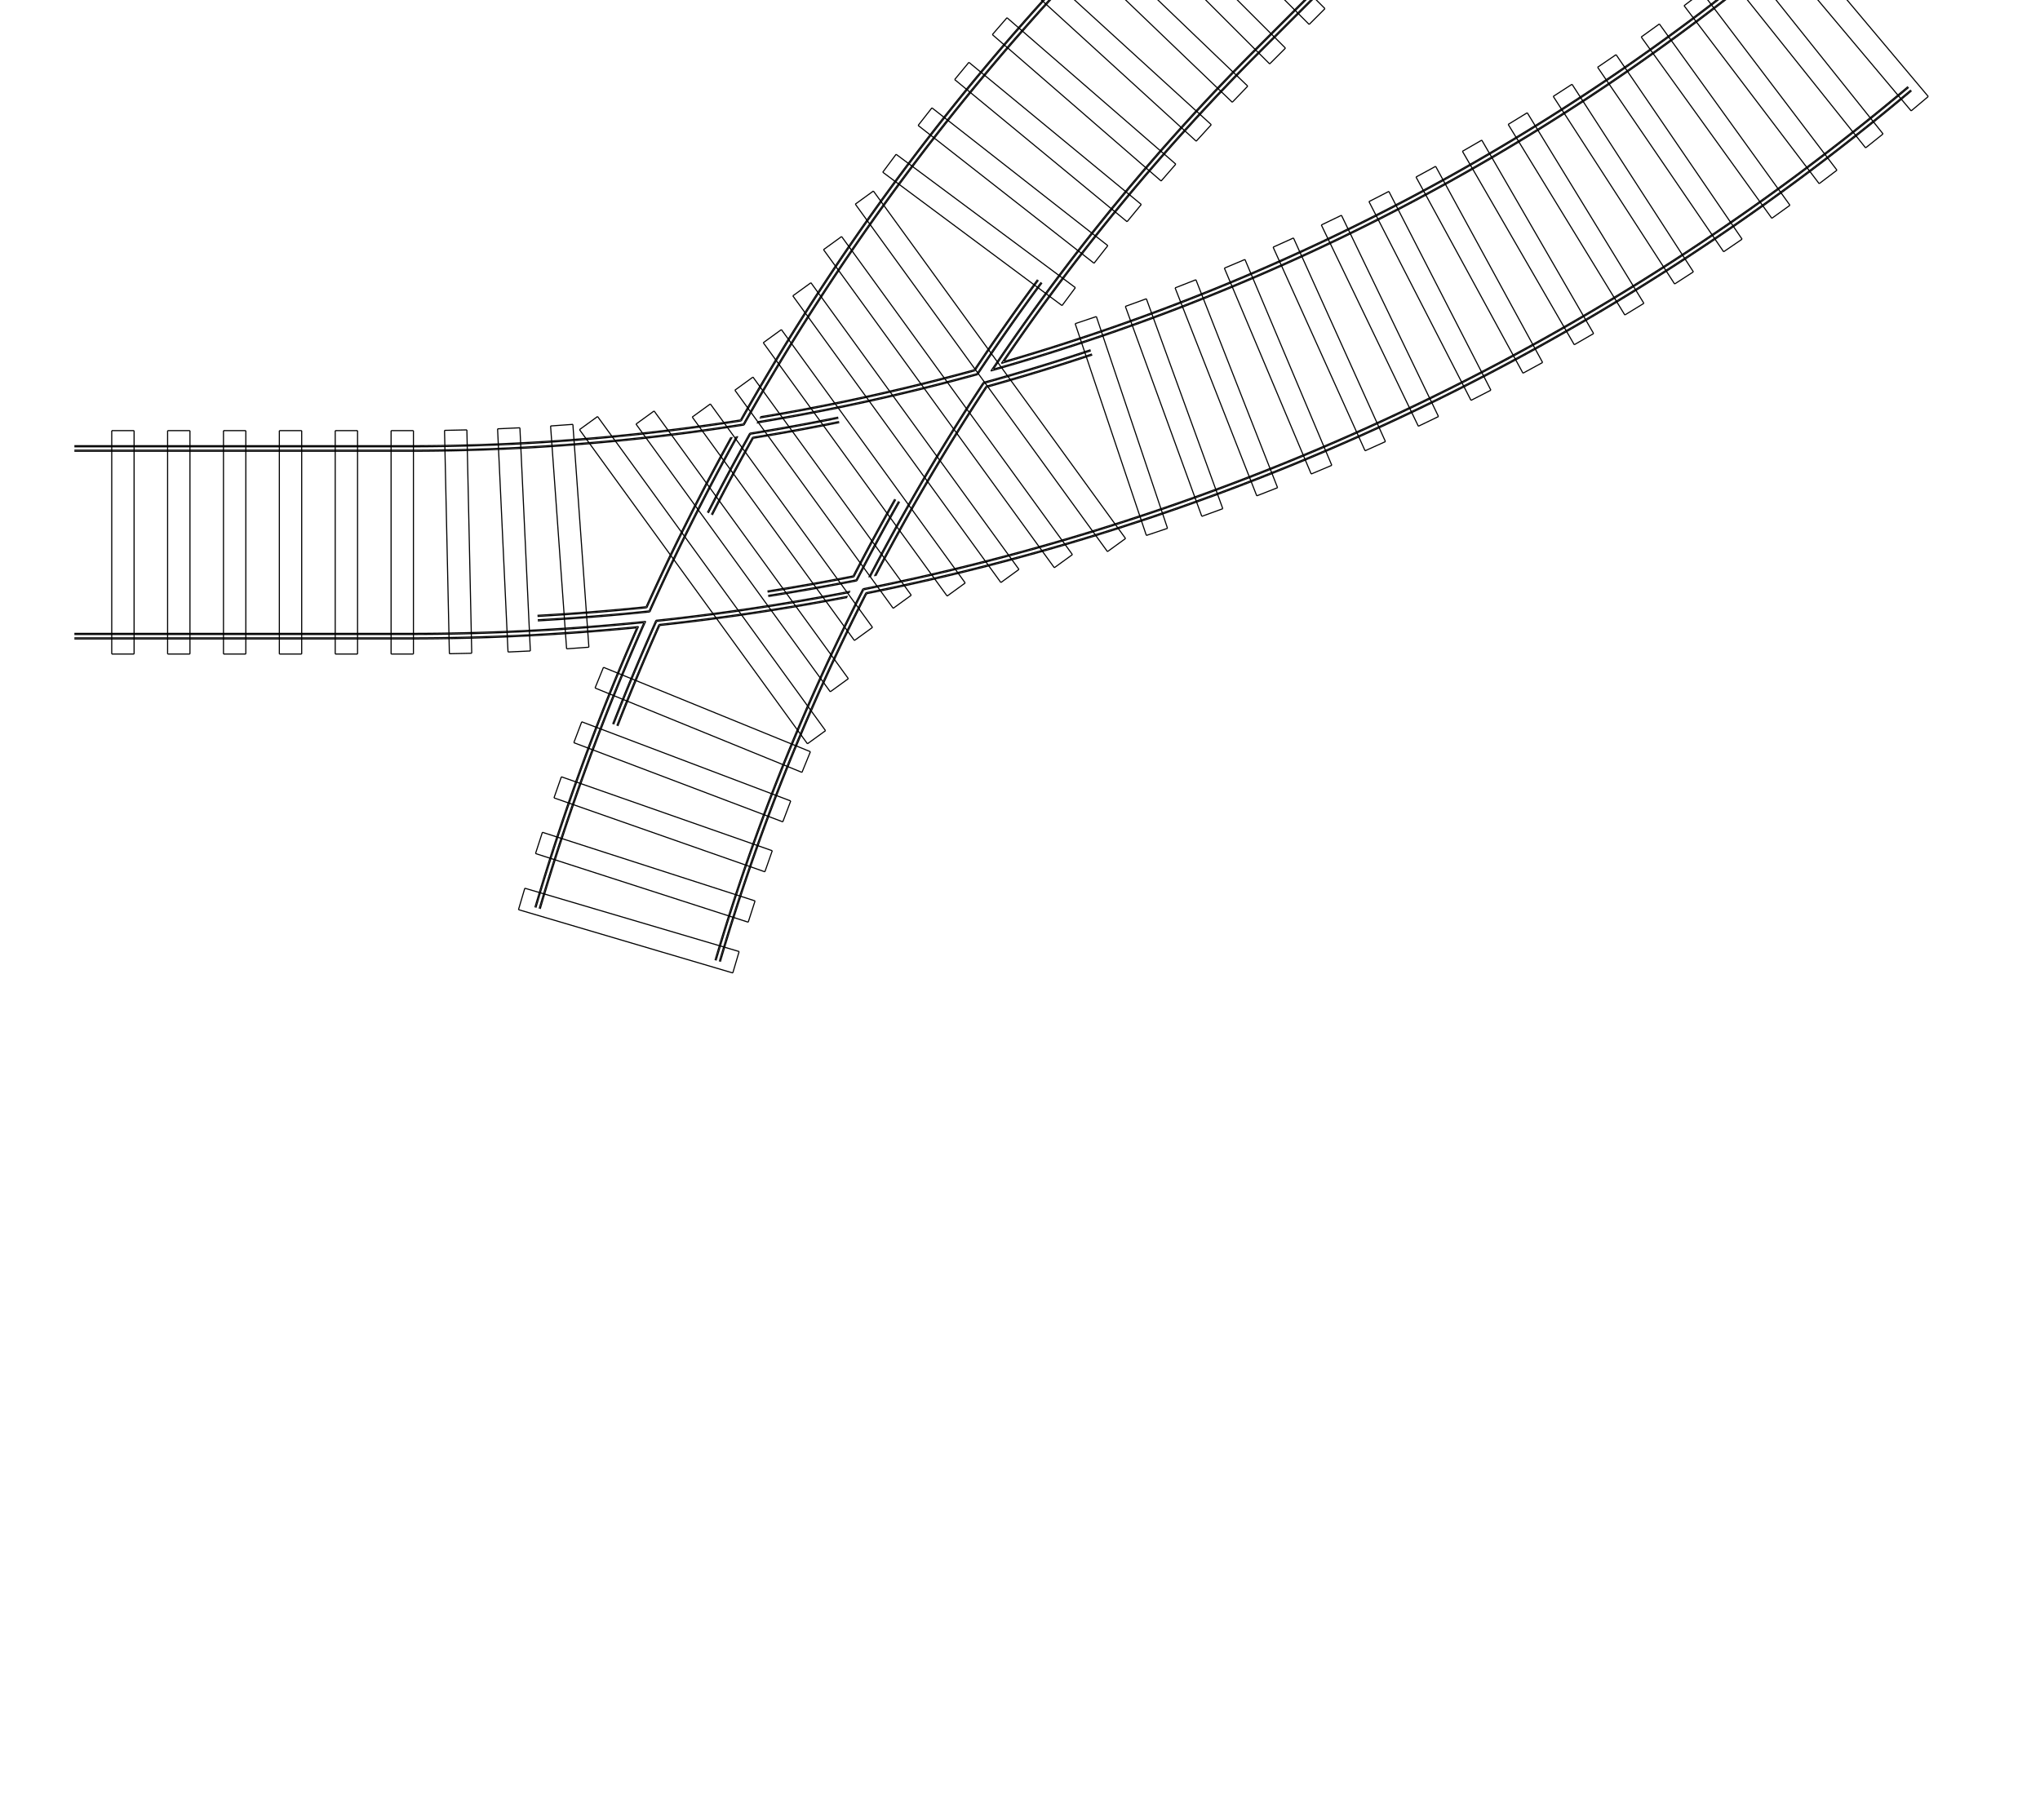 <?xml version="1.0"?>
<!DOCTYPE svg PUBLIC "-//W3C//DTD SVG 1.1//EN"
  "http://www.w3.org/Graphics/SVG/1.1/DTD/svg11.dtd">

<svg version="1.1" xmlns="http://www.w3.org/2000/svg" transform="scale(1,-1)" width="182.569mm" height="162.894mm" viewBox="-56.658 -48.549 182.569 162.894" >
    <g stroke="black" stroke-width="0.1" fill="none" >
    <!-- Tie -->
    <path d="M 9.11 13.619 L 10.729 14.794 M 10.729 14.794 L 24.896 -4.733 M 24.896 -4.733 L 23.277 -5.907 M 23.277 -5.907 L 9.11 13.619 " />
    <!-- Tie -->
    <path d="M 11.652 17.87 L 13.271 19.045 M 13.271 19.045 L 29.725 -3.636 M 29.725 -3.636 L 28.106 -4.811 M 28.106 -4.811 L 11.652 17.87 " />
    <!-- Tie -->
    <path d="M 14.296 22.065 L 15.915 23.239 M 15.915 23.239 L 34.534 -2.424 M 34.534 -2.424 L 32.915 -3.599 M 32.915 -3.599 L 14.296 22.065 " />
    <!-- Tie -->
    <path d="M 17.042 26.201 L 18.661 27.375 M 18.661 27.375 L 39.317 -1.098 M 39.317 -1.098 L 37.698 -2.272 M 37.698 -2.272 L 17.042 26.201 " />
    <!-- Tie -->
    <path d="M 19.887 30.274 L 21.506 31.449 M 21.506 31.449 L 44.073 0.343 M 44.073 0.343 L 42.454 -0.831 M 42.454 -0.831 L 19.887 30.274 " />
    <!-- Tie -->
    <path d="M 5.295 11.215 L 6.914 12.389 M 6.914 12.389 L 21.426 -7.614 M 21.426 -7.614 L 19.807 -8.788 M 19.807 -8.788 L 5.295 11.215 " />
    <!-- Tie -->
    <path d="M 0.261 10.585 L 1.88 11.759 M 1.88 11.759 L 19.265 -12.204 M 19.265 -12.204 L 17.646 -13.378 M 17.646 -13.378 L 0.261 10.585 " />
    <!-- Tie -->
    <path d="M -4.797 10.089 L -3.179 11.263 M -3.179 11.263 L 17.223 -16.859 M 17.223 -16.859 L 15.604 -18.033 M 15.604 -18.033 L -4.797 10.089 " />
    <!-- Tie -->
    <path d="M 39.583 22.799 L 38.389 21.194 M 38.389 21.194 L 22.344 33.133 M 22.344 33.133 L 23.538 34.737 M 23.538 34.737 L 39.583 22.799 " />
    <!-- Tie -->
    <path d="M 42.486 26.559 L 41.252 24.984 M 41.252 24.984 L 25.51 37.32 M 25.51 37.32 L 26.744 38.895 M 26.744 38.895 L 42.486 26.559 " />
    <!-- Tie -->
    <path d="M 45.482 30.245 L 44.209 28.702 M 44.209 28.702 L 28.78 41.427 M 28.78 41.427 L 30.053 42.97 M 30.053 42.97 L 45.482 30.245 " />
    <!-- Tie -->
    <path d="M 48.569 33.855 L 47.258 32.344 M 47.258 32.344 L 32.152 45.452 M 32.152 45.452 L 33.463 46.962 M 33.463 46.962 L 48.569 33.855 " />
    <!-- Tie -->
    <path d="M 51.745 37.387 L 50.397 35.909 M 50.397 35.909 L 35.623 49.39 M 35.623 49.39 L 36.971 50.868 M 36.971 50.868 L 51.745 37.387 " />
    <!-- Tie -->
    <path d="M 55.008 40.838 L 53.624 39.395 M 53.624 39.395 L 39.192 53.241 M 39.192 53.241 L 40.576 54.684 M 40.576 54.684 L 55.008 40.838 " />
    <!-- Tie -->
    <path d="M 58.383 44.241 L 56.969 42.827 M 56.969 42.827 L 42.827 56.969 M 42.827 56.969 L 44.241 58.383 M 44.241 58.383 L 58.383 44.241 " />
    <!-- Tie -->
    <path d="M 61.919 47.777 L 60.504 46.362 M 60.504 46.362 L 46.362 60.504 M 46.362 60.504 L 47.777 61.919 M 47.777 61.919 L 61.919 47.777 " />
    <!-- Tie -->
    <path d="M 65.454 51.312 L 64.04 49.898 M 64.04 49.898 L 49.898 64.04 M 49.898 64.04 L 51.312 65.454 M 51.312 65.454 L 65.454 51.312 " />
    <!-- Tie -->
    <path d="M 68.99 54.848 L 67.576 53.433 M 67.576 53.433 L 53.433 67.576 M 53.433 67.576 L 54.848 68.99 M 54.848 68.99 L 68.99 54.848 " />
    <!-- Tie -->
    <path d="M 72.525 58.383 L 71.111 56.969 M 71.111 56.969 L 56.969 71.111 M 56.969 71.111 L 58.383 72.525 M 58.383 72.525 L 72.525 58.383 " />
    <!-- Tie -->
    <path d="M 76.061 61.919 L 74.647 60.504 M 74.647 60.504 L 60.504 74.647 M 60.504 74.647 L 61.919 76.061 M 61.919 76.061 L 76.061 61.919 " />
    <!-- Tie -->
    <path d="M 79.596 65.454 L 78.182 64.04 M 78.182 64.04 L 64.04 78.182 M 64.04 78.182 L 65.454 79.596 M 65.454 79.596 L 79.596 65.454 " />
    <!-- Tie -->
    <path d="M 83.132 68.99 L 81.718 67.576 M 81.718 67.576 L 67.576 81.718 M 67.576 81.718 L 68.99 83.132 M 68.99 83.132 L 83.132 68.99 " />
    <!-- Tie -->
    <path d="M 86.667 72.525 L 85.253 71.111 M 85.253 71.111 L 71.111 85.253 M 71.111 85.253 L 72.525 86.667 M 72.525 86.667 L 86.667 72.525 " />
    <!-- Tie -->
    <path d="M 90.203 76.061 L 88.789 74.647 M 88.789 74.647 L 74.647 88.789 M 74.647 88.789 L 76.061 90.203 M 76.061 90.203 L 90.203 76.061 " />
    <!-- Tie -->
    <path d="M 93.738 79.596 L 92.324 78.182 M 92.324 78.182 L 78.182 92.324 M 78.182 92.324 L 79.596 93.738 M 79.596 93.738 L 93.738 79.596 " />
    <!-- Tie -->
    <path d="M 97.274 83.132 L 95.86 81.718 M 95.86 81.718 L 81.718 95.86 M 81.718 95.86 L 83.132 97.274 M 83.132 97.274 L 97.274 83.132 " />
    <!-- Tie -->
    <path d="M 100.81 86.667 L 99.395 85.253 M 99.395 85.253 L 85.253 99.395 M 85.253 99.395 L 86.667 100.81 M 86.667 100.81 L 100.81 86.667 " />
    <!-- Tie -->
    <path d="M 104.345 90.203 L 102.931 88.789 M 102.931 88.789 L 88.789 102.931 M 88.789 102.931 L 90.203 104.345 M 90.203 104.345 L 104.345 90.203 " />
    <!-- Tie -->
    <path d="M -7.384 10.417 L -5.389 10.56 M -5.389 10.56 L -3.956 -9.389 M -3.956 -9.389 L -5.951 -9.532 M -5.951 -9.532 L -7.384 10.417 " />
    <!-- Tie -->
    <path d="M -12.127 10.161 L -10.129 10.254 M -10.129 10.254 L -9.195 -9.724 M -9.195 -9.724 L -11.193 -9.818 M -11.193 -9.818 L -12.127 10.161 " />
    <!-- Tie -->
    <path d="M -16.875 10.023 L -14.875 10.066 M -14.875 10.066 L -14.441 -9.929 M -14.441 -9.929 L -16.441 -9.972 M -16.441 -9.972 L -16.875 10.023 " />
    <!-- Tie -->
    <path d="M -21.658 10.0 L -19.658 10.0 M -19.658 10.0 L -19.658 -10.0 M -19.658 -10.0 L -21.658 -10.0 M -21.658 -10.0 L -21.658 10.0 " />
    <!-- Tie -->
    <path d="M -26.658 10.0 L -24.658 10.0 M -24.658 10.0 L -24.658 -10.0 M -24.658 -10.0 L -26.658 -10.0 M -26.658 -10.0 L -26.658 10.0 " />
    <!-- Tie -->
    <path d="M -31.658 10 L -29.658 10 M -29.658 10 L -29.658 -10 M -29.658 -10 L -31.658 -10 M -31.658 -10 L -31.658 10 " />
    <!-- Tie -->
    <path d="M -36.658 10 L -34.658 10 M -34.658 10 L -34.658 -10 M -34.658 -10 L -36.658 -10 M -36.658 -10 L -36.658 10 " />
    <!-- Tie -->
    <path d="M -41.658 10 L -39.658 10 M -39.658 10 L -39.658 -10 M -39.658 -10 L -41.658 -10 M -41.658 -10 L -41.658 10 " />
    <!-- Tie -->
    <path d="M -46.658 10 L -44.658 10 M -44.658 10 L -44.658 -10 M -44.658 -10 L -46.658 -10 M -46.658 -10 L -46.658 10 " />
    <!-- Tie -->
    <path d="M 15.869 -18.742 L 15.114 -20.594 M 15.114 -20.594 L -3.405 -13.041 M -3.405 -13.041 L -2.65 -11.189 M -2.65 -11.189 L 15.869 -18.742 " />
    <!-- Tie -->
    <path d="M 14.107 -23.153 L 13.398 -25.023 M 13.398 -25.023 L -5.304 -17.935 M -5.304 -17.935 L -4.595 -16.065 M -4.595 -16.065 L 14.107 -23.153 " />
    <!-- Tie -->
    <path d="M 12.456 -27.607 L 11.794 -29.494 M 11.794 -29.494 L -7.079 -22.876 M -7.079 -22.876 L -6.418 -20.989 M -6.418 -20.989 L 12.456 -27.607 " />
    <!-- Tie -->
    <path d="M 10.916 -32.1 L 10.302 -34.004 M 10.302 -34.004 L -8.731 -27.859 M -8.731 -27.859 L -8.116 -25.956 M -8.116 -25.956 L 10.916 -32.1 " />
    <!-- Tie -->
    <path d="M 9.49 -36.631 L 8.923 -38.549 M 8.923 -38.549 L -10.257 -32.882 M -10.257 -32.882 L -9.69 -30.964 M -9.69 -30.964 L 9.49 -36.631 " />
    <!-- Tie -->
    <path d="M 39.564 19.575 L 41.46 20.212 M 41.46 20.212 L 47.829 1.254 M 47.829 1.254 L 45.934 0.617 M 45.934 0.617 L 39.564 19.575 " />
    <!-- Tie -->
    <path d="M 44.055 21.12 L 45.935 21.805 M 45.935 21.805 L 52.776 3.011 M 52.776 3.011 L 50.897 2.327 M 50.897 2.327 L 44.055 21.12 " />
    <!-- Tie -->
    <path d="M 48.507 22.778 L 50.369 23.508 M 50.369 23.508 L 57.678 4.892 M 57.678 4.892 L 55.816 4.161 M 55.816 4.161 L 48.507 22.778 " />
    <!-- Tie -->
    <path d="M 52.916 24.545 L 54.758 25.323 M 54.758 25.323 L 62.531 6.895 M 62.531 6.895 L 60.688 6.117 M 60.688 6.117 L 52.916 24.545 " />
    <!-- Tie -->
    <path d="M 57.279 26.423 L 59.102 27.246 M 59.102 27.246 L 67.332 9.018 M 67.332 9.018 L 65.509 8.195 M 65.509 8.195 L 57.279 26.423 " />
    <!-- Tie -->
    <path d="M 61.594 28.409 L 63.395 29.277 M 63.395 29.277 L 72.079 11.261 M 72.079 11.261 L 70.277 10.392 M 70.277 10.392 L 61.594 28.409 " />
    <!-- Tie -->
    <path d="M 65.857 30.502 L 67.637 31.415 M 67.637 31.415 L 76.768 13.622 M 76.768 13.622 L 74.989 12.708 M 74.989 12.708 L 65.857 30.502 " />
    <!-- Tie -->
    <path d="M 70.068 32.701 L 71.824 33.659 M 71.824 33.659 L 81.397 16.099 M 81.397 16.099 L 79.641 15.141 M 79.641 15.141 L 70.068 32.701 " />
    <!-- Tie -->
    <path d="M 74.222 35.005 L 75.953 36.006 M 75.953 36.006 L 85.962 18.691 M 85.962 18.691 L 84.231 17.69 M 84.231 17.69 L 74.222 35.005 " />
    <!-- Tie -->
    <path d="M 78.317 37.412 L 80.022 38.456 M 80.022 38.456 L 90.461 21.396 M 90.461 21.396 L 88.755 20.352 M 88.755 20.352 L 78.317 37.412 " />
    <!-- Tie -->
    <path d="M 82.35 39.92 L 84.029 41.007 M 84.029 41.007 L 94.891 24.213 M 94.891 24.213 L 93.212 23.127 M 93.212 23.127 L 82.35 39.92 " />
    <!-- Tie -->
    <path d="M 86.32 42.529 L 87.971 43.657 M 87.971 43.657 L 99.25 27.14 M 99.25 27.14 L 97.598 26.012 M 97.598 26.012 L 86.32 42.529 " />
    <!-- Tie -->
    <path d="M 90.223 45.236 L 91.846 46.405 M 91.846 46.405 L 103.534 30.175 M 103.534 30.175 L 101.911 29.006 M 101.911 29.006 L 90.223 45.236 " />
    <!-- Tie -->
    <path d="M 94.057 48.04 L 95.65 49.249 M 95.65 49.249 L 107.74 33.316 M 107.74 33.316 L 106.147 32.107 M 106.147 32.107 L 94.057 48.04 " />
    <!-- Tie -->
    <path d="M 97.82 50.938 L 99.383 52.187 M 99.383 52.187 L 111.867 36.562 M 111.867 36.562 L 110.304 35.313 M 110.304 35.313 L 97.82 50.938 " />
    <!-- Tie -->
    <path d="M 101.509 53.93 L 103.04 55.217 M 103.04 55.217 L 115.911 39.909 M 115.911 39.909 L 114.38 38.622 M 114.38 38.622 L 101.509 53.93 " />
    <!-- Rail 1072591677 -->
    <path d="M 94.166 105.834 L 44.166 55.834 M 44.166 55.834 A 208.25 208.25 0 0 1 9.868 10.59 " />
    <!-- Rail 1523554304 -->
    <path d="M 9.25 9.482 A 208.25 208.25 0 0 1 1.435 -6.139 " />
    <!-- Rail 1175962212 -->
    <path d="M 0.965 -7.192 A 208.25 208.25 0 0 1 -8.405 -32.791 " />
    <!-- Rail 918221580 -->
    <path d="M -50.0 -8.25 L -20.0 -8.25 M -20 -8.25 A 208.25 208.25 0 0 1 0.965 -7.192 " />
    <!-- Rail 2055281021 -->
    <path d="M 2.112 -7.073 A 208.25 208.25 0 0 1 19.387 -4.491 " />
    <!-- Rail 1554547125 -->
    <path d="M 20.633 -4.248 A 208.25 208.25 0 0 1 114.158 40.722 " />
    <!-- Rail 617901222 -->
    <path d="M 105.834 94.166 L 55.834 44.166 M 55.834 44.166 A 191.75 191.75 0 0 1 32.254 15.507 " />
    <!-- Rail 1159190947 -->
    <path d="M 31.404 14.231 A 191.75 191.75 0 0 1 21.218 -3.11 " />
    <!-- Rail 925858445 -->
    <path d="M 20.633 -4.248 A 191.75 191.75 0 0 1 7.428 -37.436 " />
    <!-- Rail 798154996 -->
    <path d="M -50.0 8.25 L -20.0 8.25 M -20 8.25 A 191.75 191.75 0 0 1 9.868 10.59 " />
    <!-- Rail 681842940 -->
    <path d="M 11.131 10.794 A 191.75 191.75 0 0 1 30.776 15.095 " />
    <!-- Rail 1392838282 -->
    <path d="M 32.254 15.507 A 191.75 191.75 0 0 1 103.529 53.342 " />
    <!-- Rail 523429237 -->
    <path d="M 36.516 23.282 A 192.75 192.75 0 0 1 30.776 15.095 " />
    <!-- Rail 664740647 -->
    <path d="M 31.404 14.231 A 192.75 192.75 0 0 1 40.968 17.146 " />
    <!-- Rail 804564176 -->
    <path d="M 2.112 -7.073 A 207.25 207.25 0 0 1 -1.736 -16.302 " />
    <!-- Rail 1421795058 -->
    <path d="M -8.533 -6.933 A 207.25 207.25 0 0 1 1.435 -6.139 " />
    <!-- Rail 1555009629 -->
    <path d="M 94.237 105.763 L 44.237 55.763 M 44.237 55.763 A 208.15 208.15 0 0 1 9.931 10.499 " />
    <!-- Rail 41359092 -->
    <path d="M 9.375 9.501 A 208.15 208.15 0 0 1 1.502 -6.232 " />
    <!-- Rail 149928006 -->
    <path d="M 1.127 -7.075 A 208.15 208.15 0 0 1 -8.309 -32.819 " />
    <!-- Rail 713338599 -->
    <path d="M -50.0 -8.15 L -20.0 -8.15 M -20 -8.15 A 208.15 208.15 0 0 1 1.127 -7.075 " />
    <!-- Rail 168423058 -->
    <path d="M 2.045 -6.979 A 208.15 208.15 0 0 1 19.444 -4.378 " />
    <!-- Rail 821270929 -->
    <path d="M 20.566 -4.159 A 208.15 208.15 0 0 1 114.094 40.798 " />
    <!-- Rail 1160460865 -->
    <path d="M 105.763 94.237 L 55.763 44.237 M 55.763 44.237 A 191.85 191.85 0 0 1 32.019 15.337 " />
    <!-- Rail 1247233941 -->
    <path d="M 31.341 14.317 A 191.85 191.85 0 0 1 21.092 -3.135 " />
    <!-- Rail 258952499 -->
    <path d="M 20.566 -4.159 A 191.85 191.85 0 0 1 7.332 -37.408 " />
    <!-- Rail 603742814 -->
    <path d="M -50.0 8.15 L -20.0 8.15 M -20 8.15 A 191.85 191.85 0 0 1 9.931 10.499 " />
    <!-- Rail 1067040082 -->
    <path d="M 11.068 10.682 A 191.85 191.85 0 0 1 30.839 15.009 " />
    <!-- Rail 1325547227 -->
    <path d="M 32.019 15.337 A 191.85 191.85 0 0 1 103.593 53.265 " />
    <!-- Rail 980546781 -->
    <path d="M 36.597 23.223 A 192.65 192.65 0 0 1 30.839 15.009 " />
    <!-- Rail 2061475679 -->
    <path d="M 31.341 14.317 A 192.65 192.65 0 0 1 40.936 17.241 " />
    <!-- Rail 140435067 -->
    <path d="M 2.045 -6.979 A 207.35 207.35 0 0 1 -1.829 -16.265 " />
    <!-- Rail 1450495309 -->
    <path d="M -8.527 -7.032 A 207.35 207.35 0 0 1 1.502 -6.232 " />
    <!-- Rail 1670782018 -->
    <path d="M 93.954 106.046 L 43.954 56.046 M 43.954 56.046 A 208.55 208.55 0 0 1 9.678 10.864 " />
    <!-- Rail 1706377736 -->
    <path d="M 8.875 9.425 A 208.55 208.55 0 0 1 1.232 -5.858 " />
    <!-- Rail 468121027 -->
    <path d="M 0.483 -7.542 A 208.55 208.55 0 0 1 -8.693 -32.706 " />
    <!-- Rail 1804094807 -->
    <path d="M -50.0 -8.55 L -20.0 -8.55 M -20 -8.55 A 208.55 208.55 0 0 1 0.483 -7.542 " />
    <!-- Rail 951007336 -->
    <path d="M 2.316 -7.353 A 208.55 208.55 0 0 1 19.217 -4.83 " />
    <!-- Rail 2001049719 -->
    <path d="M 20.834 -4.513 A 208.55 208.55 0 0 1 114.352 40.492 " />
    <!-- Rail 1528902577 -->
    <path d="M 106.046 93.954 L 56.046 43.954 M 56.046 43.954 A 191.45 191.45 0 0 1 32.963 16.022 " />
    <!-- Rail 1927950199 -->
    <path d="M 31.592 13.972 A 191.45 191.45 0 0 1 21.596 -3.033 " />
    <!-- Rail 868693306 -->
    <path d="M 20.834 -4.513 A 191.45 191.45 0 0 1 7.716 -37.521 " />
    <!-- Rail 1746572565 -->
    <path d="M -50.0 8.55 L -20.0 8.55 M -20 8.55 A 191.45 191.45 0 0 1 9.678 10.864 " />
    <!-- Rail 989110044 -->
    <path d="M 11.322 11.13 A 191.45 191.45 0 0 1 30.589 15.355 " />
    <!-- Rail 424058530 -->
    <path d="M 32.963 16.022 A 191.45 191.45 0 0 1 103.335 53.571 " />
    <!-- Rail 321001045 -->
    <path d="M 36.275 23.461 A 193.05 193.05 0 0 1 30.589 15.355 " />
    <!-- Rail 791452441 -->
    <path d="M 31.592 13.972 A 193.05 193.05 0 0 1 41.063 16.862 " />
    <!-- Rail 834600351 -->
    <path d="M 2.316 -7.353 A 206.95 206.95 0 0 1 -1.456 -16.41 " />
    <!-- Rail 471910020 -->
    <path d="M -8.549 -6.633 A 206.95 206.95 0 0 1 1.232 -5.858 " />
    <!-- Rail 531885035 -->
    <path d="M 93.884 106.116 L 43.884 56.116 M 43.884 56.116 A 208.65 208.65 0 0 1 9.614 10.956 " />
    <!-- Rail 1418481495 -->
    <path d="M 8.751 9.406 A 208.65 208.65 0 0 1 1.164 -5.764 " />
    <!-- Rail 303563356 -->
    <path d="M 0.323 -7.658 A 208.65 208.65 0 0 1 -8.789 -32.678 " />
    <!-- Rail 135721597 -->
    <path d="M -50.0 -8.65 L -20.0 -8.65 M -20 -8.65 A 208.65 208.65 0 0 1 0.323 -7.658 " />
    <!-- Rail 142257191 -->
    <path d="M 2.384 -7.446 A 208.65 208.65 0 0 1 19.16 -4.942 " />
    <!-- Rail 1044036744 -->
    <path d="M 20.901 -4.602 A 208.65 208.65 0 0 1 114.416 40.416 " />
    <!-- Rail 1826771953 -->
    <path d="M 106.116 93.884 L 56.116 43.884 M 56.116 43.884 A 191.35 191.35 0 0 1 33.201 16.194 " />
    <!-- Rail 1406718218 -->
    <path d="M 31.655 13.885 A 191.35 191.35 0 0 1 21.722 -3.007 " />
    <!-- Rail 245257410 -->
    <path d="M 20.901 -4.602 A 191.35 191.35 0 0 1 7.812 -37.549 " />
    <!-- Rail 1705736037 -->
    <path d="M -50.0 8.65 L -20.0 8.65 M -20 8.65 A 191.35 191.35 0 0 1 9.614 10.956 " />
    <!-- Rail 455659002 -->
    <path d="M 11.386 11.242 A 191.35 191.35 0 0 1 30.526 15.441 " />
    <!-- Rail 250421012 -->
    <path d="M 33.201 16.194 A 191.35 191.35 0 0 1 103.271 53.647 " />
    <!-- Rail 1915318863 -->
    <path d="M 36.195 23.52 A 193.15 193.15 0 0 1 30.526 15.441 " />
    <!-- Rail 1283928880 -->
    <path d="M 31.655 13.885 A 193.15 193.15 0 0 1 41.094 16.767 " />
    <!-- Rail 295530567 -->
    <path d="M 2.384 -7.446 A 206.85 206.85 0 0 1 -1.363 -16.447 " />
    <!-- Rail 2003749087 -->
    <path d="M -8.555 -6.533 A 206.85 206.85 0 0 1 1.164 -5.764 " />
    <!-- Rail 1324119927 -->
    <path d="M 19.963 -3.361 A 192.75 192.75 0 0 0 23.765 3.678 M 12.086 -4.751 A 207.25 207.25 0 0 1 19.963 -3.361 " />
    <!-- Rail 990368553 -->
    <path d="M 20.03 -3.449 A 192.65 192.65 0 0 0 23.852 3.629 M 12.101 -4.85 A 207.35 207.35 0 0 1 20.03 -3.449 " />
    <!-- Rail 1096979270 -->
    <path d="M 19.763 -3.094 A 193.05 193.05 0 0 0 23.504 3.826 M 12.039 -4.455 A 206.95 206.95 0 0 1 19.763 -3.094 " />
    <!-- Rail 1078694789 -->
    <path d="M 19.696 -3.005 A 193.15 193.15 0 0 0 23.417 3.875 M 12.024 -4.356 A 206.85 206.85 0 0 1 19.696 -3.005 " />
    <!-- Rail 1831932724 -->
    <path d="M 10.503 9.679 A 207.25 207.25 0 0 1 6.737 2.622 M 18.374 11.109 A 192.75 192.75 0 0 0 10.503 9.679 " />
    <!-- Rail 1747585824 -->
    <path d="M 10.44 9.77 A 207.35 207.35 0 0 1 6.648 2.667 M 18.354 11.207 A 192.65 192.65 0 0 0 10.44 9.77 " />
    <!-- Rail 1023892928 -->
    <path d="M 10.695 9.406 A 206.95 206.95 0 0 1 7.004 2.486 M 18.434 10.815 A 193.05 193.05 0 0 0 10.695 9.406 " />
    <!-- Rail 558638686 -->
    <path d="M 10.758 9.315 A 206.85 206.85 0 0 1 7.093 2.44 M 18.454 10.717 A 193.15 193.15 0 0 0 10.758 9.315 " />
</g>
</svg>
